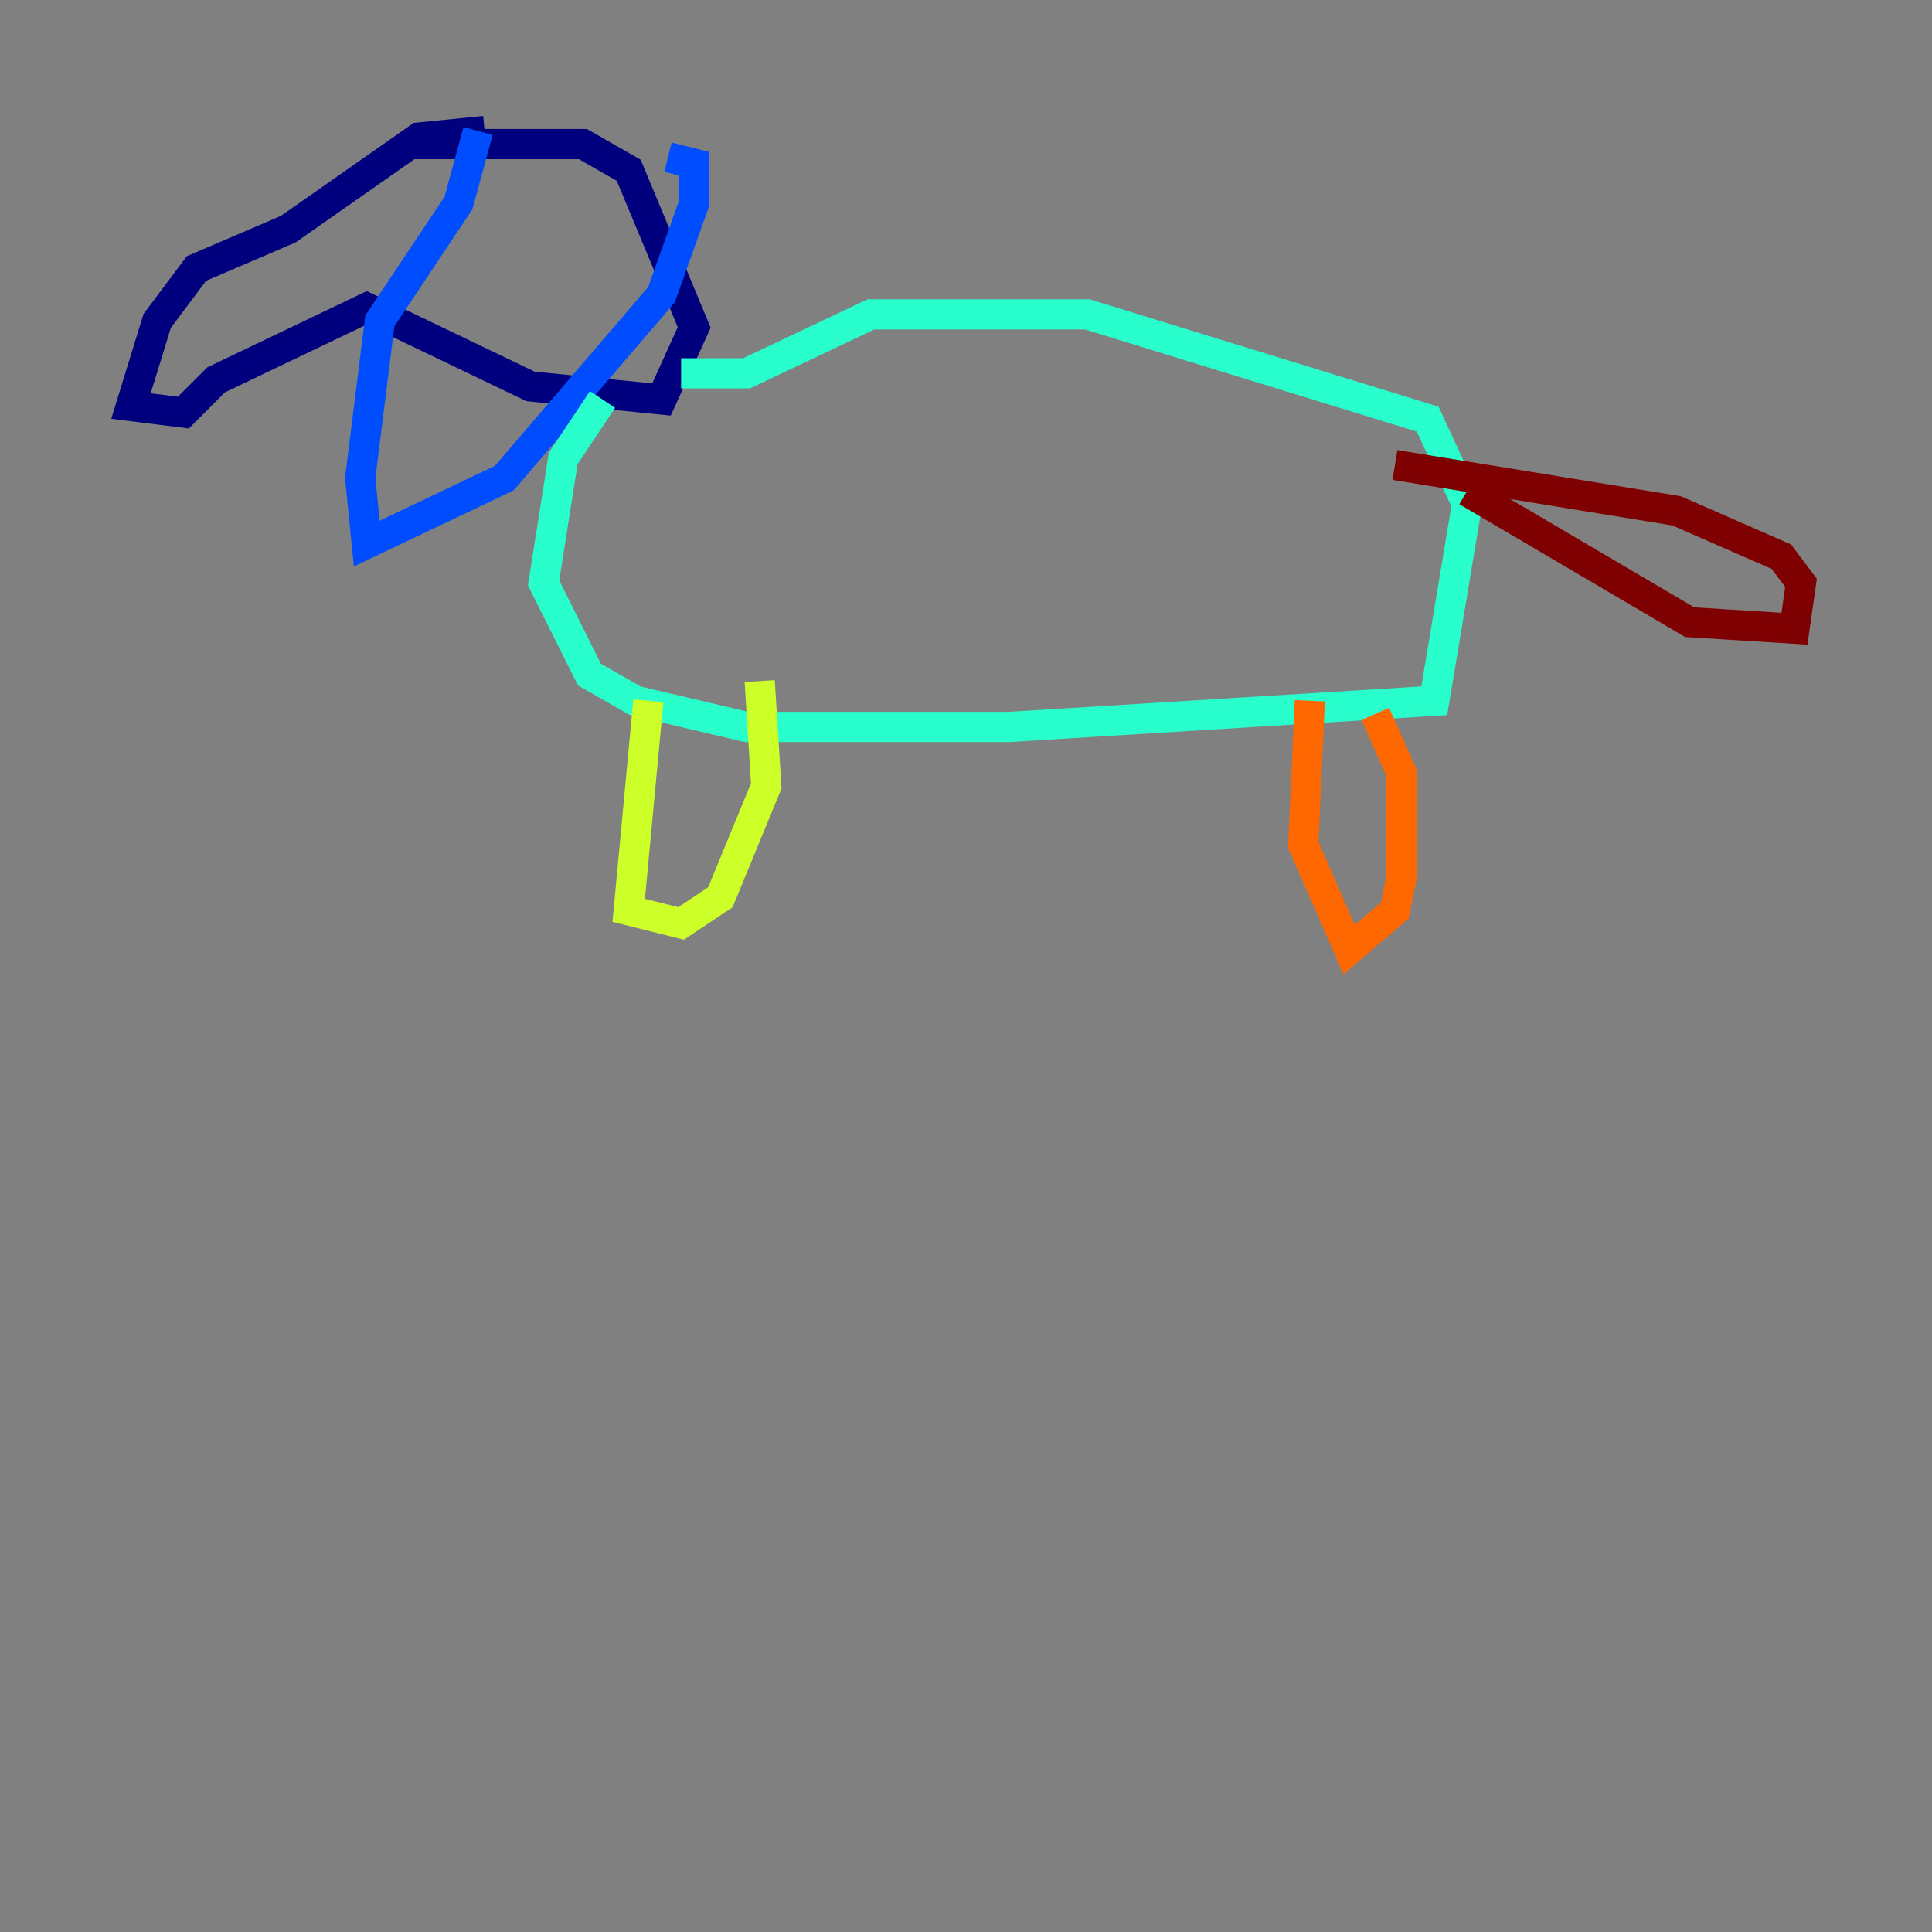 <?xml version="1.0" encoding="utf-8" ?>
<svg baseProfile="tiny" height="128" version="1.2" viewBox="0,0,128,128" width="128" xmlns="http://www.w3.org/2000/svg" xmlns:ev="http://www.w3.org/2001/xml-events" xmlns:xlink="http://www.w3.org/1999/xlink"><rect x="0" y="0" width="128" height="128" fill="#808080" stroke="none"/><defs /><polyline fill="none" points="32.108,8.678 27.77,9.112 19.091,15.186 13.017,17.79 10.414,21.261 8.678,26.902 12.149,27.336 14.319,25.166 24.298,20.393 35.146,25.6 43.824,26.468 45.993,21.695 41.654,11.281 38.617,9.546 27.336,9.546" stroke="#00007f" stroke-width="2" /><polyline fill="none" points="31.675,8.678 30.373,13.451 25.166,21.261 23.864,31.675 24.298,36.014 33.41,31.675 43.824,19.525 45.993,13.451 45.993,10.848 44.258,10.414" stroke="#004cff" stroke-width="2" /><polyline fill="none" points="39.919,26.468 37.315,30.373 36.014,38.617 39.051,44.691 42.088,46.427 49.464,48.163 66.82,48.163 95.024,46.427 97.193,33.41 94.59,27.77 72.027,20.827 57.709,20.827 49.464,24.732 45.125,24.732" stroke="#29ffcd" stroke-width="2" /><polyline fill="none" points="42.956,46.427 41.654,60.312 45.125,61.18 47.729,59.444 50.766,52.068 50.332,45.125" stroke="#cdff29" stroke-width="2" /><polyline fill="none" points="86.78,46.427 86.346,55.973 89.383,62.915 92.42,60.312 92.854,58.142 92.854,51.2 91.119,47.295" stroke="#ff6700" stroke-width="2" /><polyline fill="none" points="97.193,32.542 111.946,41.22 118.888,41.654 119.322,38.617 118.02,36.881 111.078,33.844 92.42,30.807" stroke="#7f0000" stroke-width="2" /></svg>